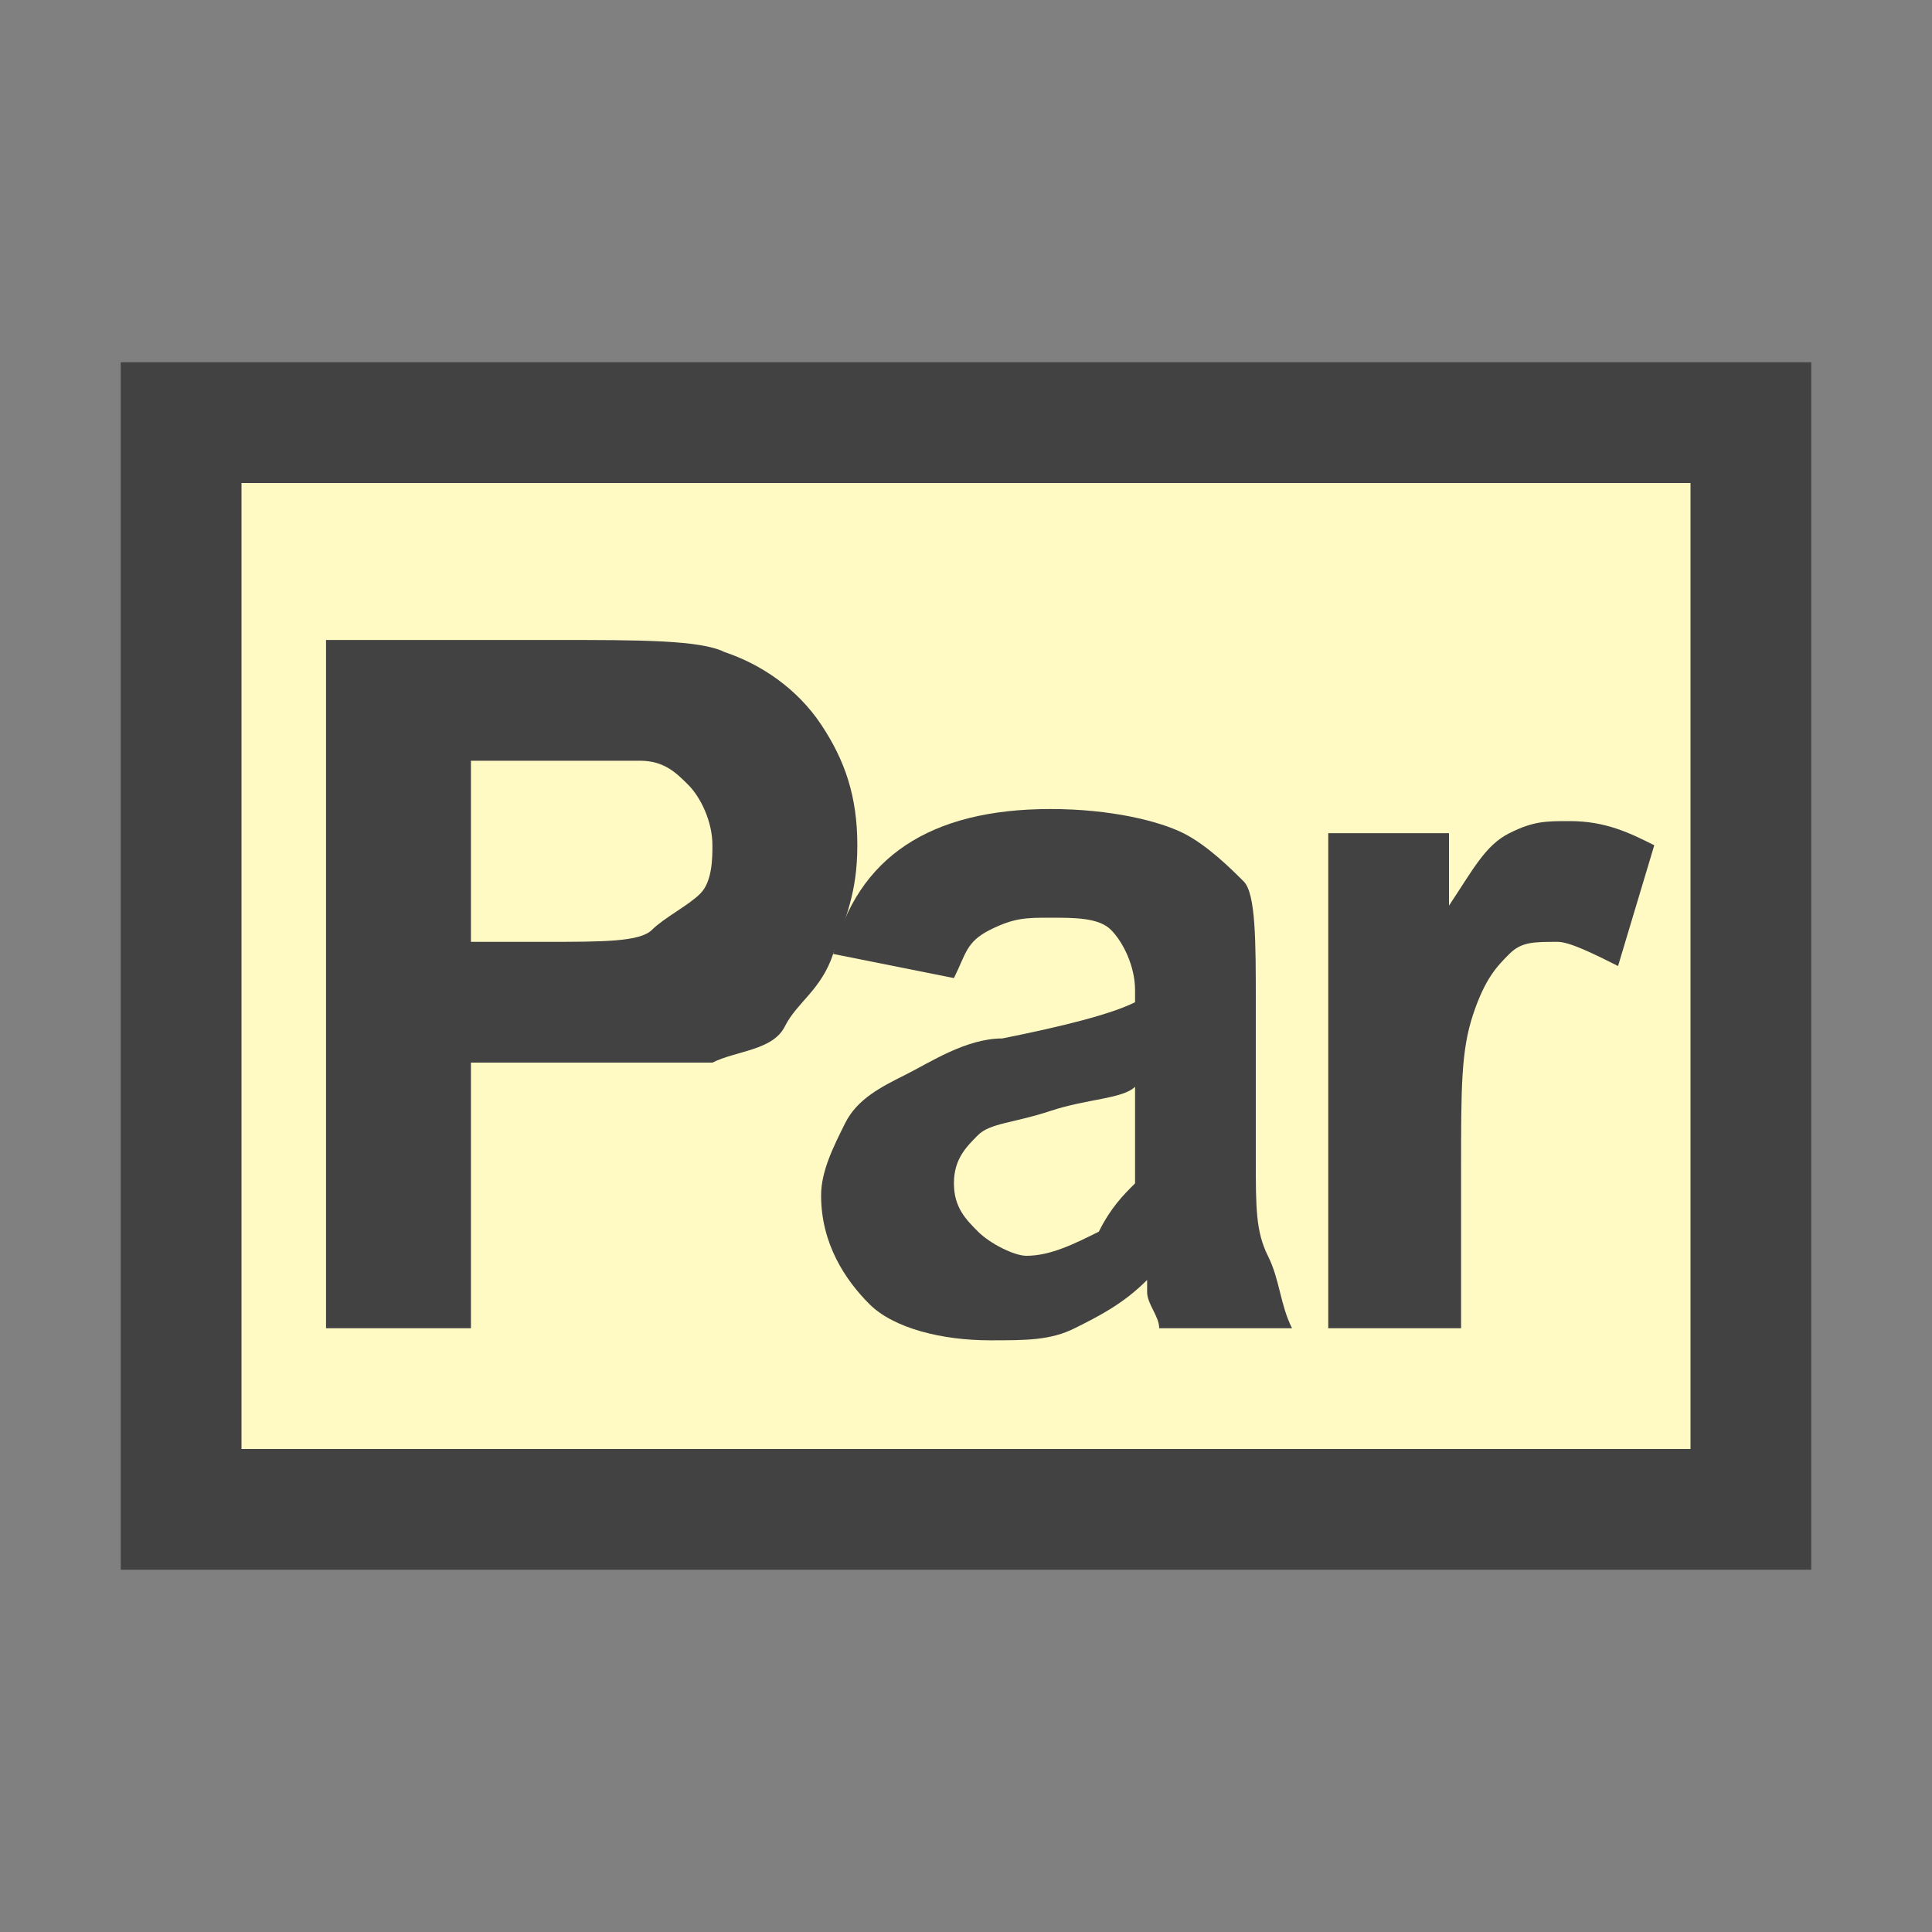 <?xml version="1.0" encoding="UTF-8"?>
<!DOCTYPE svg PUBLIC '-//W3C//DTD SVG 1.0//EN'
          'http://www.w3.org/TR/2001/REC-SVG-20010904/DTD/svg10.dtd'>
<svg style="fill-opacity:1; color-rendering:auto; color-interpolation:auto; text-rendering:auto; stroke:black; stroke-linecap:square; stroke-miterlimit:10; shape-rendering:auto; stroke-opacity:1; fill:black; stroke-dasharray:none; font-weight:normal; stroke-width:1; font-family:'Arial'; font-style:normal; stroke-linejoin:miter; font-size:12px; stroke-dashoffset:0; image-rendering:auto;" xmlns="http://www.w3.org/2000/svg" width="0.167in" viewBox="0 0 16 16" xmlns:xlink="http://www.w3.org/1999/xlink" height="0.167in"
><rect x="0" y="0" width="16" height="16" fill="#808080" stroke="none"/><!--Generated by the Batik Graphics2D SVG Generator--><defs id="genericDefs"
  /><g
  ><defs id="a4"
    ><linearGradient transform="matrix(1.0 0.0 -981.6 -1.0 0.0 -1084.4)" x1="983.1" x2="996.1" gradientUnits="userSpaceOnUse" y1="-1092.4" style="color-interpolation:sRGB;" y2="-1092.4" id="a2" spreadMethod="pad"
      ><stop style="stop-color:rgb(255,249,196);" offset="0%"
        /><stop style="stop-color:rgb(255,253,231);" offset="100%"
      /></linearGradient
      ><clipPath clipPathUnits="userSpaceOnUse" id="a1"
      ><path d="M0 0 L16 0 L16 16 L0 16 L0 0 Z"
      /></clipPath
      ><clipPath clipPathUnits="userSpaceOnUse" id="a3"
      ><path d="M0 0 L0 16 L16 16 L16 0 Z"
      /></clipPath
    ></defs
    ><g style="fill:url(#a2); text-rendering:geometricPrecision; stroke:url(#a2);"
    ><rect x="1.5" y="3.5" width="13" style="clip-path:url(#a3); stroke:none;" height="9"
      /><rect x="1.5" y="3.5" width="13" style="stroke-linecap:butt; clip-path:url(#a3); fill:none; stroke:rgb(66,66,66);" height="9"
    /></g
    ><g style="fill:rgb(66,66,66); text-rendering:geometricPrecision; stroke-linecap:butt; stroke:rgb(66,66,66);"
    ><path d="M2.7 11 L2.7 5.3 L4.6 5.3 C5.3 5.3 5.8 5.3 6 5.4 C6.3 5.5 6.6 5.7 6.8 6 C7 6.3 7.1 6.6 7.1 7 C7.1 7.4 7 7.6 6.9 7.9 C6.8 8.2 6.6 8.3 6.5 8.5 C6.4 8.7 6.1 8.7 5.9 8.8 C5.6 8.8 5.2 8.8 4.7 8.8 L3.9 8.8 L3.9 11 L2.7 11 ZM3.9 6.2 L3.9 7.8 L4.5 7.8 C5 7.8 5.3 7.8 5.4 7.7 C5.5 7.6 5.7 7.5 5.8 7.4 C5.9 7.3 5.9 7.1 5.9 7 C5.9 6.8 5.8 6.6 5.7 6.5 C5.6 6.4 5.5 6.3 5.3 6.3 C5.2 6.3 4.9 6.3 4.5 6.3 L3.9 6.3 Z" style="stroke:none; clip-path:url(#a3);"
    /></g
    ><g style="fill:rgb(66,66,66); text-rendering:geometricPrecision; stroke-linecap:butt; stroke:rgb(66,66,66);"
    ><path d="M7.9 8.1 L6.9 7.9 C7 7.5 7.2 7.2 7.5 7 C7.8 6.8 8.2 6.7 8.7 6.7 C9.2 6.7 9.6 6.8 9.8 6.9 C10 7 10.2 7.2 10.3 7.3 C10.4 7.4 10.4 7.8 10.4 8.3 L10.4 9.6 C10.4 10 10.4 10.2 10.5 10.4 C10.6 10.6 10.6 10.8 10.7 11 L9.6 11 C9.6 10.9 9.5 10.8 9.5 10.7 C9.5 10.6 9.5 10.6 9.5 10.6 C9.3 10.8 9.1 10.9 8.9 11 C8.7 11.1 8.5 11.1 8.2 11.1 C7.8 11.1 7.4 11 7.2 10.8 C7 10.6 6.8 10.3 6.8 9.9 C6.8 9.7 6.9 9.5 7 9.3 C7.1 9.1 7.3 9 7.5 8.9 C7.7 8.8 8 8.6 8.3 8.6 C8.8 8.5 9.2 8.4 9.4 8.3 L9.4 8.2 C9.4 8 9.3 7.8 9.2 7.7 C9.1 7.6 8.9 7.6 8.7 7.6 C8.5 7.6 8.4 7.6 8.2 7.7 C8 7.8 8 7.9 7.9 8.1 ZM9.4 9 C9.3 9.1 9 9.1 8.7 9.2 C8.4 9.3 8.2 9.3 8.1 9.4 C8 9.5 7.9 9.6 7.9 9.8 C7.9 10 8 10.1 8.1 10.2 C8.2 10.3 8.4 10.4 8.5 10.4 C8.7 10.4 8.9 10.3 9.1 10.2 C9.2 10 9.3 9.9 9.4 9.8 C9.4 9.7 9.4 9.5 9.4 9.3 L9.4 9 Z" style="stroke:none; clip-path:url(#a3);"
    /></g
    ><g style="fill:rgb(66,66,66); text-rendering:geometricPrecision; stroke-linecap:butt; stroke:rgb(66,66,66);"
    ><path d="M12.1 11 L11 11 L11 6.9 L12 6.9 L12 7.5 C12.2 7.2 12.3 7 12.5 6.9 C12.7 6.8 12.8 6.8 13 6.8 C13.3 6.8 13.5 6.9 13.7 7 L13.4 8 C13.2 7.9 13 7.8 12.9 7.8 C12.7 7.8 12.6 7.8 12.5 7.9 C12.4 8 12.3 8.1 12.2 8.4 C12.1 8.7 12.1 9 12.1 9.7 L12.1 11 Z" style="stroke:none; clip-path:url(#a3);"
    /></g
  ></g
></svg
>
